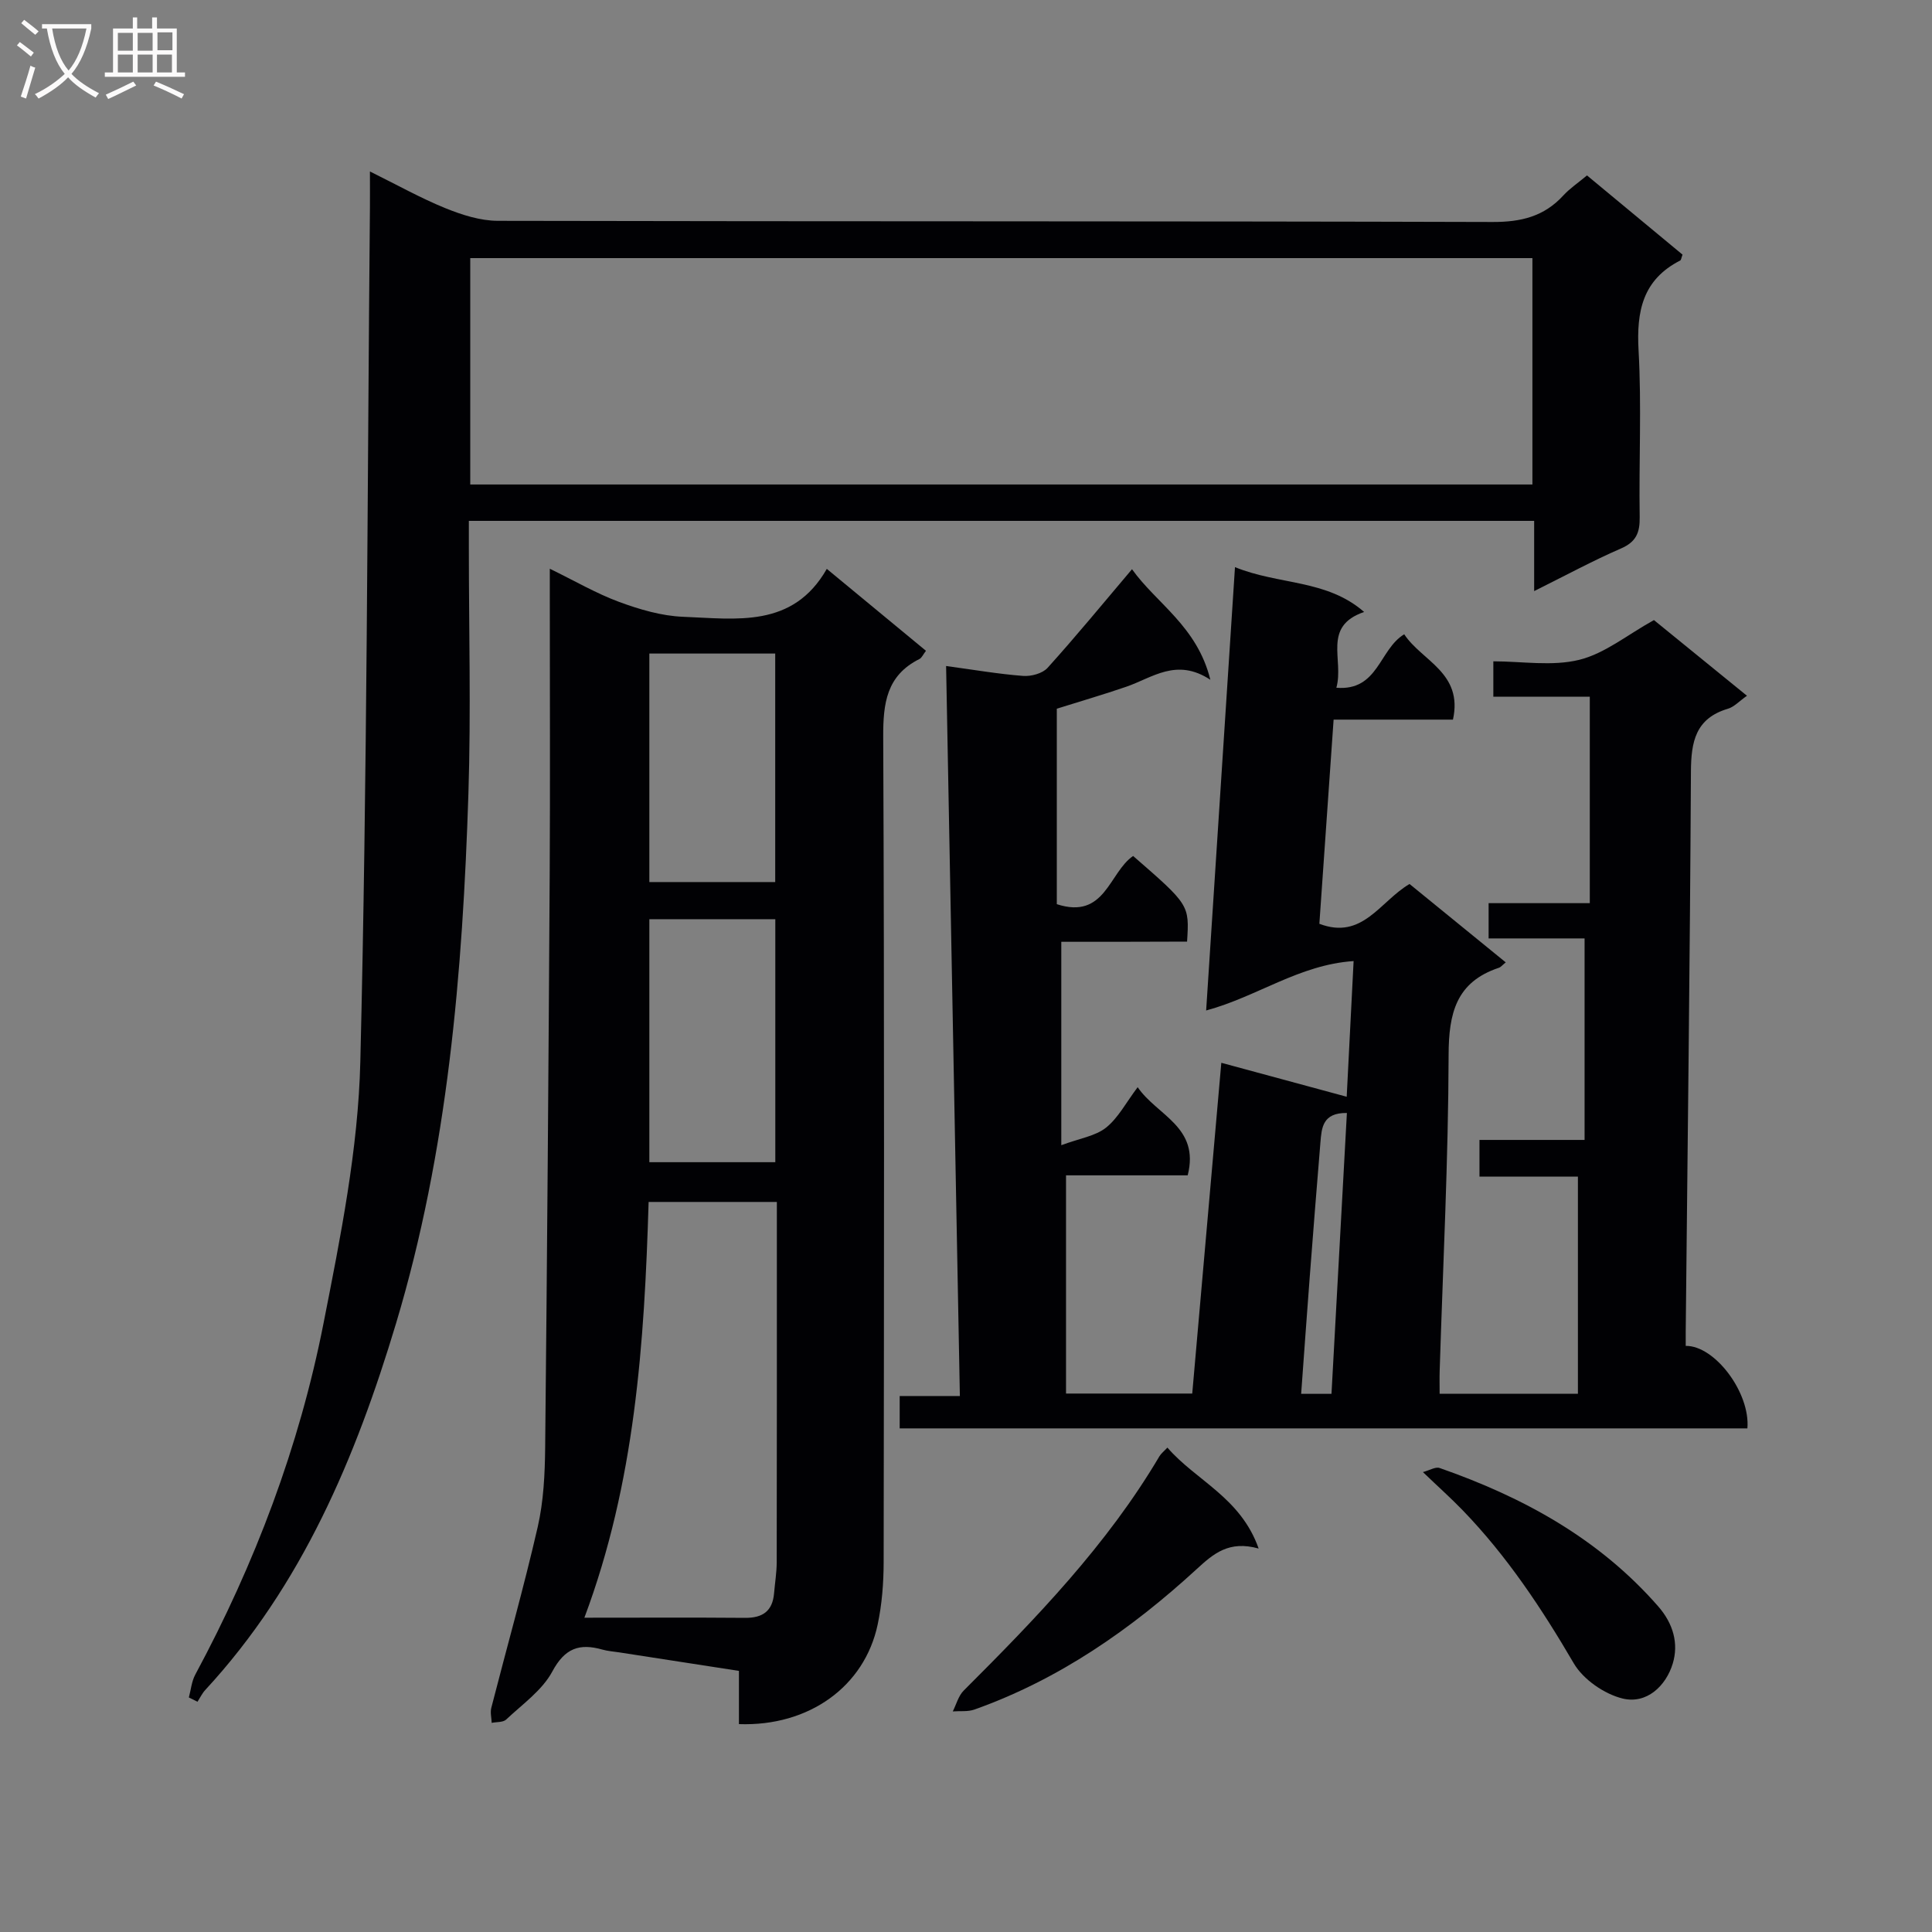<svg enable-background="new 0 0 400 400" viewBox="0 0 400 400" xmlns="http://www.w3.org/2000/svg"><rect x="0" y="0" width="400" height="400" fill="#808080" stroke="none"/><g fill="#010104"><path d="m219.73 194.99v42.11c3.86-1.43 7.08-1.89 9.27-3.64 2.51-2.01 4.12-5.15 6.54-8.37 4.02 5.89 12.91 8.19 10.36 18.25-8.41 0-16.82 0-25.19 0v45.18h26.13c1.99-22.57 3.96-45.05 6.02-68.48 8.78 2.38 17.09 4.63 25.96 7.03.44-8.65.92-17.94 1.43-28.09-11.3.76-19.9 7.35-30.53 10.23 1.99-30.68 3.96-60.89 5.97-91.79 9.15 3.72 18.96 2.5 26.74 9.28-8.75 2.99-4.12 9.91-5.75 15.69 8.7.72 8.85-7.96 14.05-11.07 3.61 5.52 12.23 7.94 10.09 17.67-7.93 0-16.01 0-24.71 0-1 14.38-1.97 28.24-2.95 42.27 8.94 3.42 12.57-4.67 18.67-8.24 6.49 5.29 13.15 10.72 19.92 16.23-.68.54-1.01.98-1.43 1.12-8.85 2.95-10.38 9.42-10.4 18.05-.06 21.79-1.17 43.57-1.85 65.36-.05 1.48-.01 2.96-.01 4.79h28.63c0-14.72 0-29.56 0-44.96-6.15 0-13.08 0-20.38 0 0-2.74 0-4.94 0-7.6h21.76c0-14.01 0-27.59 0-41.72-6.03 0-12.77 0-19.87 0 0-2.6 0-4.66 0-7.3h20.95c0-14.44 0-28.32 0-42.75-6.15 0-12.89 0-19.97 0 0-2.59 0-4.64 0-7.32 5.96 0 12.17 1.07 17.78-.31 5.3-1.3 9.96-5.18 15.47-8.23 5.82 4.74 12.36 10.06 19.26 15.67-1.59 1.11-2.65 2.31-3.95 2.69-6.69 1.99-7.62 6.82-7.65 13-.2 38.64-.69 77.28-1.08 115.92-.01 1 0 1.99 0 2.99 6.03-.08 13.39 9.7 12.77 17.08-58.38 0-116.79 0-175.51 0 0-2.1 0-4.16 0-6.7h12.46c-.96-50.61-1.9-100.75-2.85-151.14 5.76.78 10.82 1.66 15.93 2.05 1.68.13 4.03-.5 5.09-1.68 5.87-6.5 11.43-13.28 17.47-20.41 5.04 7.08 13.49 11.81 16.22 22.89-7.02-4.62-12-.41-17.43 1.45-4.69 1.61-9.46 3-14.36 4.54v40.47c10.03 3.26 10.79-6.56 15.8-9.98 11.65 10.13 11.65 10.13 11.17 17.73-8.68.04-17.42.04-26.04.04zm59.13 35.44c-5.05-.07-5.23 3.09-5.48 6.09-.77 9.27-1.5 18.54-2.21 27.82-.62 8.04-1.18 16.09-1.78 24.24h6.28c1.07-19.57 2.13-38.77 3.19-58.15z"/><path d="m152.99 356.96c0-3.71 0-7.16 0-11.02-8.5-1.31-16.66-2.58-24.83-3.84-1.15-.18-2.33-.25-3.44-.57-4.72-1.34-7.76-.33-10.36 4.52-2.1 3.92-6.2 6.79-9.57 9.97-.64.6-1.97.47-2.99.68-.04-1.04-.33-2.15-.08-3.12 3.2-12.49 6.73-24.89 9.61-37.45 1.21-5.29 1.48-10.89 1.54-16.35.41-39.62.7-79.25.94-118.88.11-19.16.02-38.31.02-57.47 0-1.64 0-3.28 0-5.68 5.15 2.51 9.6 5.11 14.35 6.87 4.24 1.56 8.8 2.91 13.27 3.08 10.99.42 22.7 2.41 29.73-9.92 7.31 6.04 13.81 11.41 20.53 16.96-.6.78-.87 1.47-1.37 1.71-6.79 3.41-7.51 9.13-7.48 16.11.25 56.97.17 113.94.09 170.92-.01 4.3-.35 8.68-1.24 12.87-2.71 12.79-14.19 21.12-28.72 20.61zm-32-22.03c11.63 0 22.46-.06 33.28.03 3.62.03 5.67-1.39 5.99-5.07.18-2.14.54-4.29.55-6.43.04-22.98.03-45.97.03-68.95 0-1.8 0-3.59 0-5.66-9.14 0-17.81 0-26.55 0-.88 29.34-2.81 58.1-13.3 86.08zm13.45-144.62v50.31h26.08c0-16.94 0-33.5 0-50.31-8.75 0-17.18 0-26.08 0zm0-55v47.31h26.06c0-15.95 0-31.51 0-47.31-8.74 0-17.18 0-26.06 0z"/><path d="m39.1 351.44c.43-1.58.57-3.32 1.33-4.73 12.36-22.97 21.53-47.19 26.55-72.73 3.52-17.87 7.18-36.03 7.62-54.14 1.44-58.92 1.44-117.87 1.99-176.81.02-2.15 0-4.3 0-7.53 5.66 2.8 10.51 5.52 15.62 7.6 3.43 1.39 7.23 2.61 10.87 2.62 68.65.15 137.3.04 205.94.24 5.91.02 10.66-1.14 14.65-5.49 1.33-1.45 3.02-2.58 4.9-4.15 6.69 5.55 13.27 11.01 19.78 16.4-.26.67-.28 1.12-.49 1.22-7.77 3.97-9.07 10.51-8.61 18.63.64 11.46.05 22.99.23 34.48.05 3.22-.72 5.14-3.88 6.51-5.89 2.56-11.55 5.63-17.97 8.82 0-5.24 0-9.68 0-14.54-73.63 0-146.82 0-220.56 0v5.48c0 17 .45 34-.09 50.98-1.19 37.08-4.26 74.03-15 109.75-8.32 27.67-19.43 54.14-39.47 75.83-.66.71-1.09 1.63-1.62 2.45-.6-.29-1.19-.59-1.79-.89zm278.17-251.13c0-15.97 0-31.38 0-46.87-73.5 0-146.68 0-219.91 0v46.87z"/><path d="m260.59 320.61c-6.13-1.72-9.34 1.05-12.79 4.22-13.57 12.46-28.52 22.88-46.05 29.11-1.37.49-2.99.27-4.49.39.74-1.46 1.17-3.23 2.28-4.33 14.97-14.95 29.65-30.12 40.51-48.5.33-.55.88-.97 1.65-1.79 5.89 6.83 15.16 10.3 18.89 20.9z"/><path d="m294.6 304.78c1.37-.36 2.6-1.14 3.45-.85 17.3 6.04 32.99 14.61 45.27 28.66 3.12 3.57 4.25 7.7 3.01 11.82-1.42 4.68-5.42 8.44-10.35 7.26-3.81-.92-8.19-3.95-10.15-7.3-6.65-11.38-13.86-22.25-23.04-31.73-2.41-2.49-5.01-4.81-8.19-7.86z"/></g><path d="m6.4 11.7c-1-.8-1.9-1.6-2.9-2.3l.6-.7c.9.7 1.9 1.4 2.9 2.2zm-2.1 8.3c.7-2.1 1.4-4.2 2-6.4.2.1.6.3 1 .4-.7 2.3-1.3 4.4-1.9 6.4zm3-12.8c-1.1-.9-2.1-1.7-2.9-2.4l.6-.7c1 .8 2 1.5 3 2.4zm1.4-1.3v-.9h10.2v.9c-.9 4.2-2.3 7.3-4.1 9.4 1.3 1.4 3.2 2.7 5.7 4-.2.2-.4.5-.7.9-2.5-1.4-4.4-2.7-5.7-4.2-1.4 1.5-3.5 3-6.1 4.4 0 0 0 0-.1-.1-.3-.4-.5-.7-.7-.8 2.7-1.3 4.7-2.8 6.2-4.2-1.8-2.2-3-5.3-3.7-9.4zm9.2 0h-7.1c.6 3.8 1.7 6.7 3.4 8.7 1.7-2 2.9-4.8 3.7-8.7z" fill="#fbfafa"/><path d="m31.6 3.6h.9v2.3h4.1v9.1h1.7v.9h-16.6v-.9h1.7v-9.1h4.1v-2.3h.9v2.3h3.1v-2.3zm-4 13.3.6.8c-1.9.9-3.8 1.9-5.8 2.8-.2-.3-.3-.6-.5-.9 2-.9 3.9-1.8 5.7-2.7zm-3.2-10.1v3.7h3.1v-3.7zm0 4.5v3.7h3.1v-3.7zm4.1-4.5v3.7h3.1v-3.7zm0 4.5v3.7h3.1v-3.7zm9.1 9.1c-2.1-1.1-4.1-2-5.8-2.7l.5-.8c2.2.9 4.1 1.8 5.8 2.6zm-1.9-13.7h-3.1v3.7h3.1v-3.6zm-3.2 4.6v3.7h3.1v-3.7z" fill="#fbfafa"/></svg>